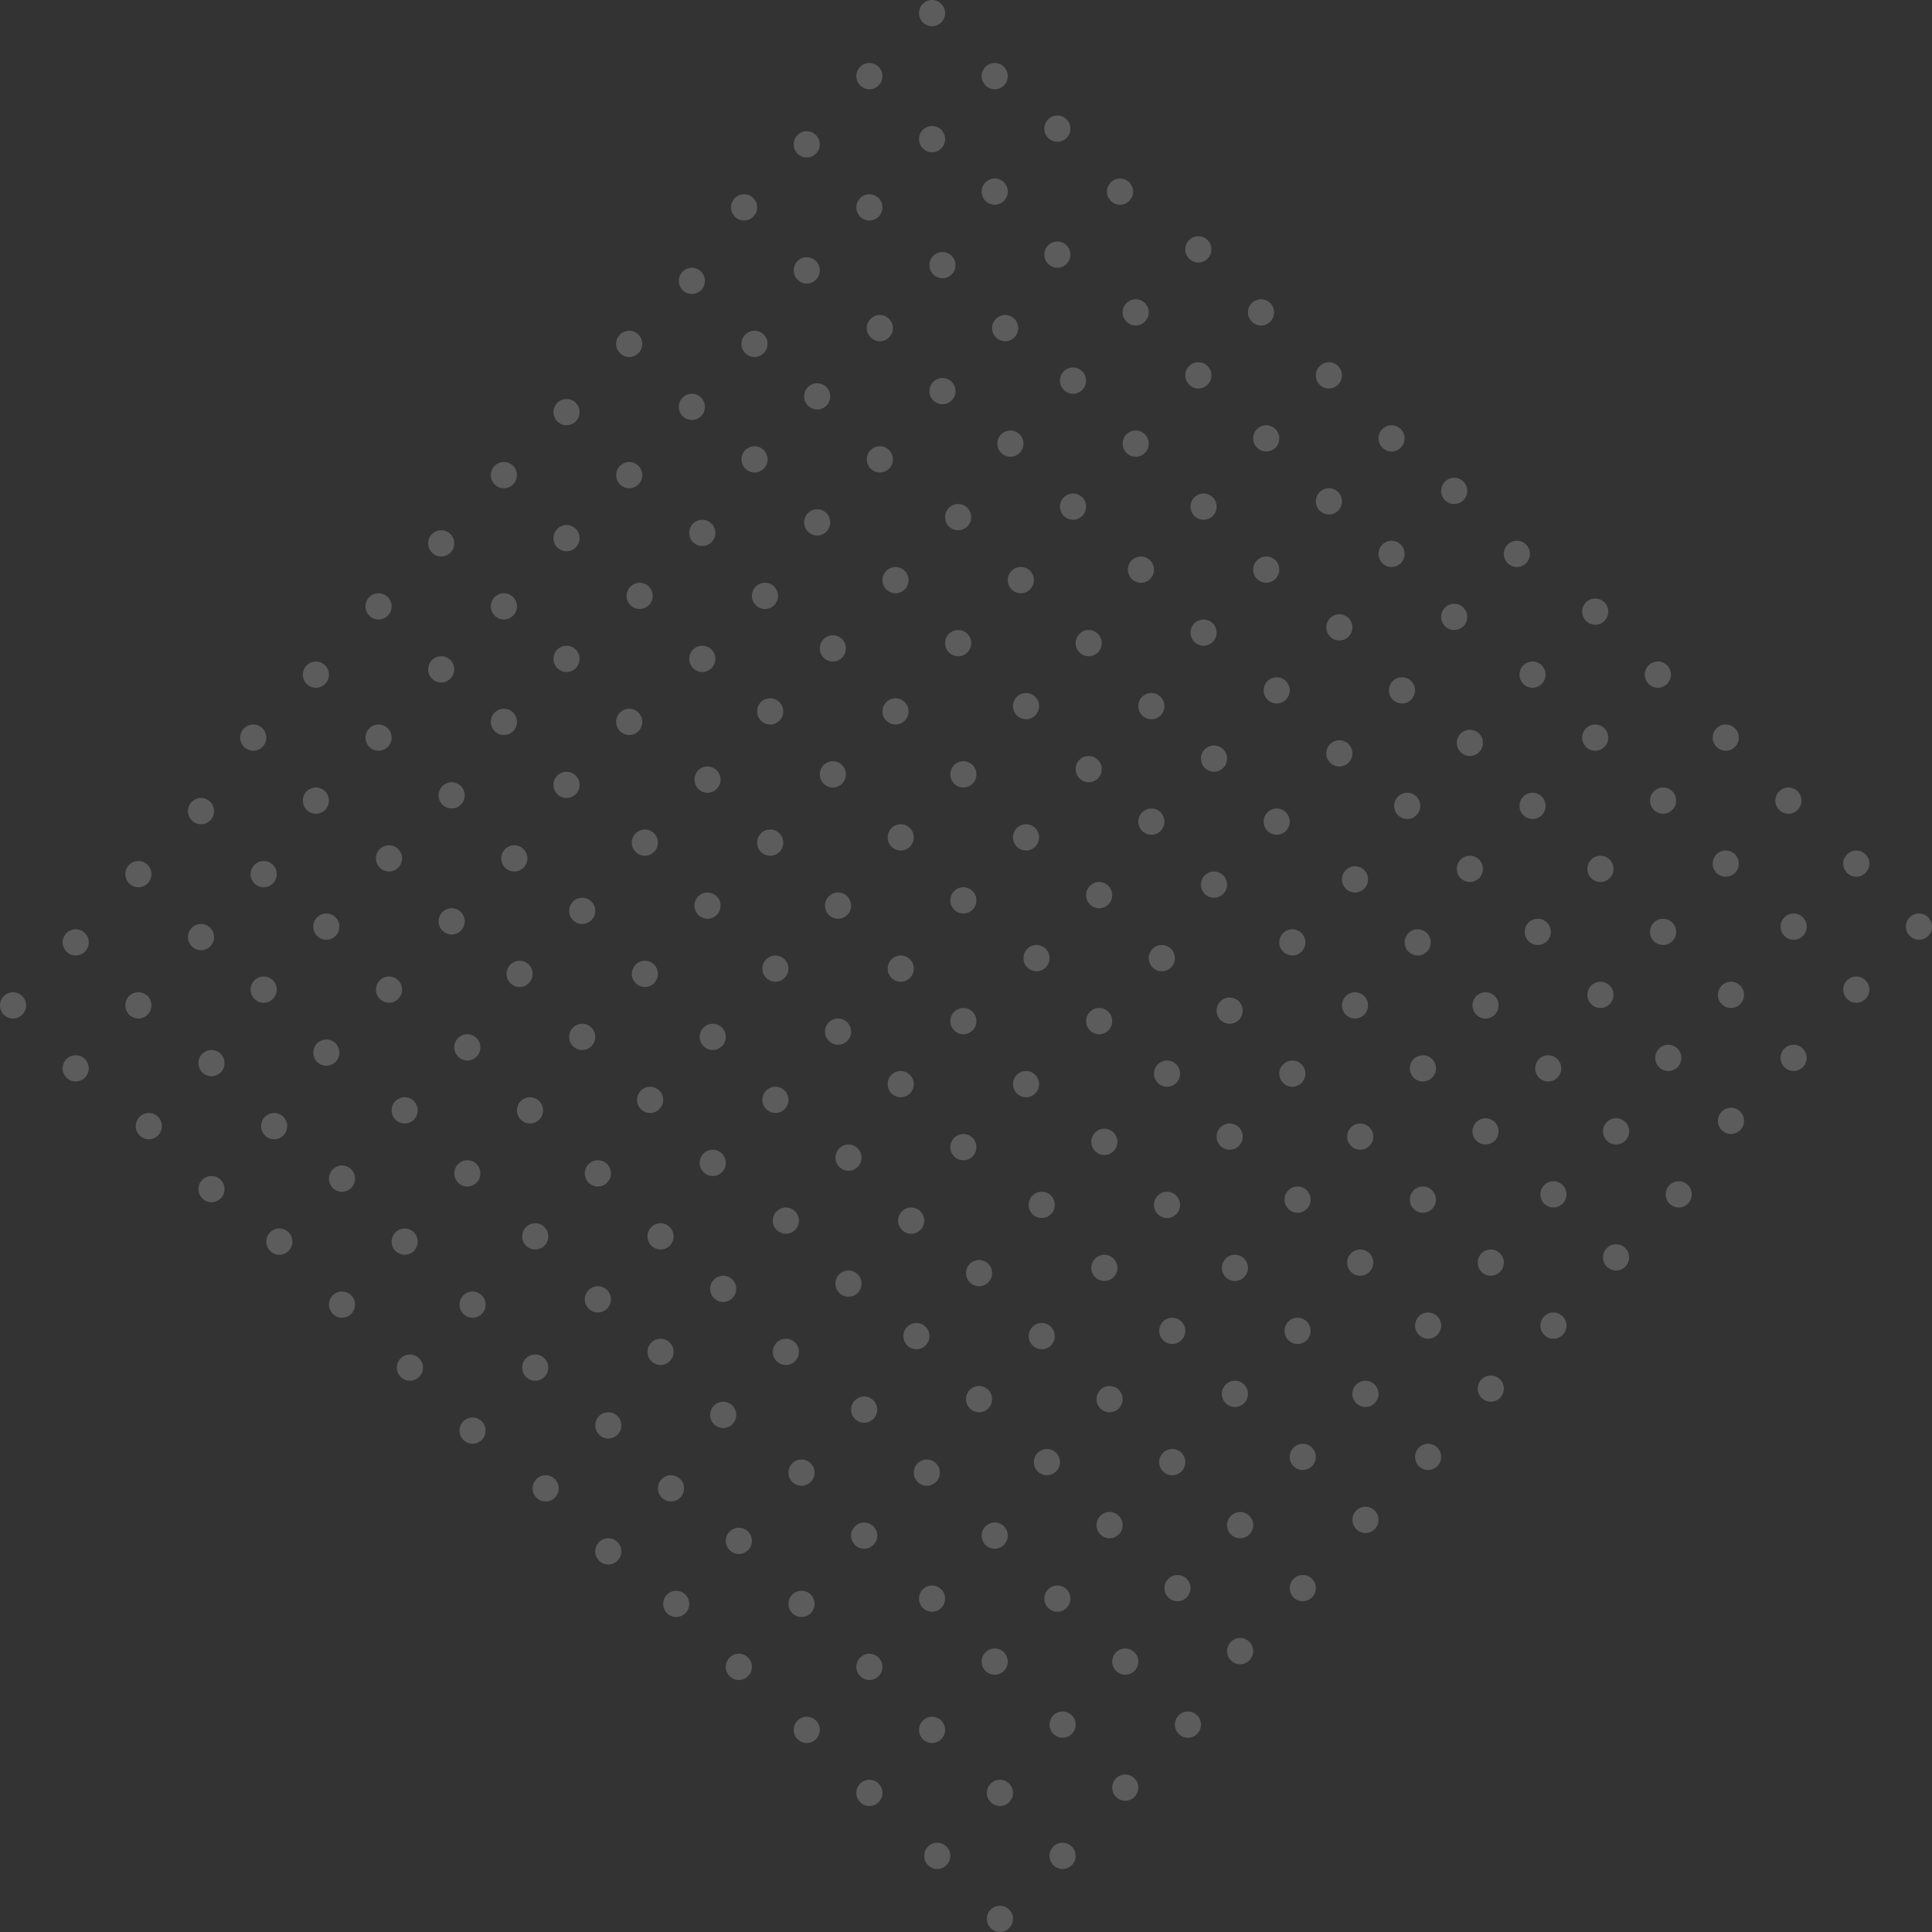 <svg width="400" height="400" fill="none" xmlns="http://www.w3.org/2000/svg"><rect width="100%" height="100%" fill="#333333" stroke="none"/><g opacity=".2" fill="#fff"><ellipse cx="167.026" cy="29.891" rx="2.703" ry="2.717"/><ellipse cx="167.026" cy="55.978" rx="2.703" ry="2.717"/><ellipse cx="180" cy="42.935" rx="2.703" ry="2.717"/><ellipse cx="154.054" cy="42.935" rx="2.703" ry="2.717"/><ellipse cx="192.973" cy="2.717" rx="2.703" ry="2.717"/><ellipse cx="192.973" cy="28.804" rx="2.703" ry="2.717"/><ellipse cx="205.948" cy="15.761" rx="2.703" ry="2.717"/><ellipse cx="180.002" cy="15.761" rx="2.703" ry="2.717"/><ellipse cx="195.132" cy="54.892" rx="2.703" ry="2.717"/><ellipse cx="195.132" cy="80.978" rx="2.703" ry="2.717"/><ellipse cx="208.106" cy="67.935" rx="2.703" ry="2.717"/><ellipse cx="182.16" cy="67.935" rx="2.703" ry="2.717"/><ellipse cx="222.162" cy="78.804" rx="2.703" ry="2.717"/><ellipse cx="222.162" cy="104.891" rx="2.703" ry="2.717"/><ellipse cx="235.136" cy="91.848" rx="2.703" ry="2.717"/><ellipse cx="209.19" cy="91.848" rx="2.703" ry="2.717"/><ellipse cx="248.105" cy="51.631" rx="2.703" ry="2.717"/><ellipse cx="248.105" cy="77.717" rx="2.703" ry="2.717"/><ellipse cx="261.079" cy="64.674" rx="2.703" ry="2.717"/><ellipse cx="235.133" cy="64.674" rx="2.703" ry="2.717"/><ellipse cx="218.916" cy="26.631" rx="2.703" ry="2.717"/><ellipse cx="218.916" cy="52.717" rx="2.703" ry="2.717"/><ellipse cx="231.891" cy="39.674" rx="2.703" ry="2.717"/><ellipse cx="205.945" cy="39.674" rx="2.703" ry="2.717"/><ellipse cx="117.296" cy="85.326" rx="2.703" ry="2.717"/><ellipse cx="117.296" cy="111.413" rx="2.703" ry="2.717"/><ellipse cx="130.27" cy="98.37" rx="2.703" ry="2.717"/><ellipse cx="104.324" cy="98.37" rx="2.703" ry="2.717"/><ellipse cx="143.242" cy="58.152" rx="2.703" ry="2.717"/><ellipse cx="143.242" cy="84.239" rx="2.703" ry="2.717"/><ellipse cx="156.216" cy="71.196" rx="2.703" ry="2.717"/><ellipse cx="130.27" cy="71.196" rx="2.703" ry="2.717"/><ellipse cx="145.404" cy="110.326" rx="2.703" ry="2.717"/><ellipse cx="145.404" cy="136.413" rx="2.703" ry="2.717"/><ellipse cx="158.378" cy="123.37" rx="2.703" ry="2.717"/><ellipse cx="132.432" cy="123.37" rx="2.703" ry="2.717"/><ellipse cx="172.431" cy="134.239" rx="2.703" ry="2.717"/><ellipse cx="172.431" cy="160.326" rx="2.703" ry="2.717"/><ellipse cx="185.405" cy="147.283" rx="2.703" ry="2.717"/><ellipse cx="159.459" cy="147.283" rx="2.703" ry="2.717"/><ellipse cx="198.377" cy="107.065" rx="2.703" ry="2.717"/><ellipse cx="198.377" cy="133.152" rx="2.703" ry="2.717"/><ellipse cx="211.351" cy="120.109" rx="2.703" ry="2.717"/><ellipse cx="185.405" cy="120.109" rx="2.703" ry="2.717"/><ellipse cx="169.189" cy="82.065" rx="2.703" ry="2.717"/><ellipse cx="169.189" cy="108.152" rx="2.703" ry="2.717"/><ellipse cx="182.163" cy="95.109" rx="2.703" ry="2.717"/><ellipse cx="156.217" cy="95.109" rx="2.703" ry="2.717"/><ellipse cx="249.188" cy="104.891" rx="2.703" ry="2.717"/><ellipse cx="249.188" cy="130.978" rx="2.703" ry="2.717"/><ellipse cx="262.162" cy="117.935" rx="2.703" ry="2.717"/><ellipse cx="236.216" cy="117.935" rx="2.703" ry="2.717"/><ellipse cx="275.135" cy="77.717" rx="2.703" ry="2.717"/><ellipse cx="275.135" cy="103.804" rx="2.703" ry="2.717"/><ellipse cx="288.109" cy="90.761" rx="2.703" ry="2.717"/><ellipse cx="262.163" cy="90.761" rx="2.703" ry="2.717"/><ellipse cx="277.297" cy="129.892" rx="2.703" ry="2.717"/><ellipse cx="277.297" cy="155.978" rx="2.703" ry="2.717"/><ellipse cx="290.272" cy="142.935" rx="2.703" ry="2.717"/><ellipse cx="264.326" cy="142.935" rx="2.703" ry="2.717"/><ellipse cx="304.323" cy="153.804" rx="2.703" ry="2.717"/><ellipse cx="304.323" cy="179.891" rx="2.703" ry="2.717"/><ellipse cx="317.297" cy="166.848" rx="2.703" ry="2.717"/><ellipse cx="291.351" cy="166.848" rx="2.703" ry="2.717"/><ellipse cx="330.271" cy="126.631" rx="2.703" ry="2.717"/><ellipse cx="330.271" cy="152.717" rx="2.703" ry="2.717"/><ellipse cx="343.245" cy="139.674" rx="2.703" ry="2.717"/><ellipse cx="317.299" cy="139.674" rx="2.703" ry="2.717"/><ellipse cx="301.078" cy="101.631" rx="2.703" ry="2.717"/><ellipse cx="301.078" cy="127.717" rx="2.703" ry="2.717"/><ellipse cx="314.052" cy="114.674" rx="2.703" ry="2.717"/><ellipse cx="288.106" cy="114.674" rx="2.703" ry="2.717"/><ellipse cx="199.457" cy="160.326" rx="2.703" ry="2.717"/><ellipse cx="199.457" cy="186.413" rx="2.703" ry="2.717"/><ellipse cx="212.431" cy="173.37" rx="2.703" ry="2.717"/><ellipse cx="186.485" cy="173.37" rx="2.703" ry="2.717"/><ellipse cx="225.404" cy="133.152" rx="2.703" ry="2.717"/><ellipse cx="225.404" cy="159.239" rx="2.703" ry="2.717"/><ellipse cx="238.378" cy="146.196" rx="2.703" ry="2.717"/><ellipse cx="212.432" cy="146.196" rx="2.703" ry="2.717"/><ellipse cx="227.566" cy="185.326" rx="2.703" ry="2.717"/><ellipse cx="227.566" cy="211.413" rx="2.703" ry="2.717"/><ellipse cx="240.541" cy="198.37" rx="2.703" ry="2.717"/><ellipse cx="214.595" cy="198.37" rx="2.703" ry="2.717"/><ellipse cx="254.593" cy="209.239" rx="2.703" ry="2.717"/><ellipse cx="254.593" cy="235.326" rx="2.703" ry="2.717"/><ellipse cx="267.568" cy="222.283" rx="2.703" ry="2.717"/><ellipse cx="241.622" cy="222.283" rx="2.703" ry="2.717"/><ellipse cx="280.539" cy="182.065" rx="2.703" ry="2.717"/><ellipse cx="280.539" cy="208.152" rx="2.703" ry="2.717"/><ellipse cx="293.514" cy="195.109" rx="2.703" ry="2.717"/><ellipse cx="267.568" cy="195.109" rx="2.703" ry="2.717"/><ellipse cx="251.35" cy="157.065" rx="2.703" ry="2.717"/><ellipse cx="251.35" cy="183.152" rx="2.703" ry="2.717"/><ellipse cx="264.324" cy="170.109" rx="2.703" ry="2.717"/><ellipse cx="238.378" cy="170.109" rx="2.703" ry="2.717"/><ellipse cx="65.405" cy="139.674" rx="2.703" ry="2.717"/><ellipse cx="65.405" cy="165.761" rx="2.703" ry="2.717"/><ellipse cx="78.38" cy="152.718" rx="2.703" ry="2.717"/><ellipse cx="52.434" cy="152.718" rx="2.703" ry="2.717"/><ellipse cx="91.348" cy="112.5" rx="2.703" ry="2.717"/><ellipse cx="91.348" cy="138.586" rx="2.703" ry="2.717"/><ellipse cx="104.323" cy="125.543" rx="2.703" ry="2.717"/><ellipse cx="78.377" cy="125.543" rx="2.703" ry="2.717"/><ellipse cx="93.511" cy="164.674" rx="2.703" ry="2.717"/><ellipse cx="93.511" cy="190.761" rx="2.703" ry="2.717"/><ellipse cx="106.485" cy="177.718" rx="2.703" ry="2.717"/><ellipse cx="80.539" cy="177.718" rx="2.703" ry="2.717"/><ellipse cx="120.541" cy="188.587" rx="2.703" ry="2.717"/><ellipse cx="120.541" cy="214.674" rx="2.703" ry="2.717"/><ellipse cx="133.515" cy="201.631" rx="2.703" ry="2.717"/><ellipse cx="107.569" cy="201.631" rx="2.703" ry="2.717"/><ellipse cx="146.484" cy="161.413" rx="2.703" ry="2.717"/><ellipse cx="146.484" cy="187.5" rx="2.703" ry="2.717"/><ellipse cx="159.458" cy="174.456" rx="2.703" ry="2.717"/><ellipse cx="133.512" cy="174.456" rx="2.703" ry="2.717"/><ellipse cx="117.296" cy="136.413" rx="2.703" ry="2.717"/><ellipse cx="117.296" cy="162.5" rx="2.703" ry="2.717"/><ellipse cx="130.27" cy="149.457" rx="2.703" ry="2.717"/><ellipse cx="104.324" cy="149.457" rx="2.703" ry="2.717"/><ellipse cx="15.674" cy="195.109" rx="2.703" ry="2.717"/><ellipse cx="15.674" cy="221.195" rx="2.703" ry="2.717"/><ellipse cx="28.649" cy="208.152" rx="2.703" ry="2.717"/><ellipse cx="2.703" cy="208.152" rx="2.703" ry="2.717"/><ellipse cx="41.62" cy="167.935" rx="2.703" ry="2.717"/><ellipse cx="41.62" cy="194.021" rx="2.703" ry="2.717"/><ellipse cx="54.594" cy="180.978" rx="2.703" ry="2.717"/><ellipse cx="28.649" cy="180.978" rx="2.703" ry="2.717"/><ellipse cx="43.784" cy="220.109" rx="2.703" ry="2.717"/><ellipse cx="43.784" cy="246.195" rx="2.703" ry="2.717"/><ellipse cx="56.758" cy="233.152" rx="2.703" ry="2.717"/><ellipse cx="30.812" cy="233.152" rx="2.703" ry="2.717"/><ellipse cx="70.809" cy="244.022" rx="2.703" ry="2.717"/><ellipse cx="70.809" cy="270.108" rx="2.703" ry="2.717"/><ellipse cx="83.784" cy="257.065" rx="2.703" ry="2.717"/><ellipse cx="57.838" cy="257.065" rx="2.703" ry="2.717"/><ellipse cx="96.757" cy="216.847" rx="2.703" ry="2.717"/><ellipse cx="96.757" cy="242.934" rx="2.703" ry="2.717"/><ellipse cx="109.731" cy="229.891" rx="2.703" ry="2.717"/><ellipse cx="83.785" cy="229.891" rx="2.703" ry="2.717"/><ellipse cx="67.568" cy="191.847" rx="2.703" ry="2.717"/><ellipse cx="67.568" cy="217.934" rx="2.703" ry="2.717"/><ellipse cx="80.542" cy="204.891" rx="2.703" ry="2.717"/><ellipse cx="54.596" cy="204.891" rx="2.703" ry="2.717"/><ellipse cx="147.567" cy="214.674" rx="2.703" ry="2.717"/><ellipse cx="147.567" cy="240.761" rx="2.703" ry="2.717"/><ellipse cx="160.542" cy="227.718" rx="2.703" ry="2.717"/><ellipse cx="134.596" cy="227.718" rx="2.703" ry="2.717"/><ellipse cx="173.514" cy="187.5" rx="2.703" ry="2.717"/><ellipse cx="173.514" cy="213.586" rx="2.703" ry="2.717"/><ellipse cx="186.488" cy="200.543" rx="2.703" ry="2.717"/><ellipse cx="160.542" cy="200.543" rx="2.703" ry="2.717"/><ellipse cx="175.673" cy="239.674" rx="2.703" ry="2.717"/><ellipse cx="175.673" cy="265.761" rx="2.703" ry="2.717"/><ellipse cx="188.647" cy="252.718" rx="2.703" ry="2.717"/><ellipse cx="162.701" cy="252.718" rx="2.703" ry="2.717"/><ellipse cx="202.703" cy="263.587" rx="2.703" ry="2.717"/><ellipse cx="202.703" cy="289.674" rx="2.703" ry="2.717"/><ellipse cx="215.677" cy="276.631" rx="2.703" ry="2.717"/><ellipse cx="189.731" cy="276.631" rx="2.703" ry="2.717"/><ellipse cx="228.646" cy="236.413" rx="2.703" ry="2.717"/><ellipse cx="228.646" cy="262.5" rx="2.703" ry="2.717"/><ellipse cx="241.62" cy="249.456" rx="2.703" ry="2.717"/><ellipse cx="215.674" cy="249.456" rx="2.703" ry="2.717"/><ellipse cx="199.457" cy="211.413" rx="2.703" ry="2.717"/><ellipse cx="199.457" cy="237.5" rx="2.703" ry="2.717"/><ellipse cx="212.431" cy="224.456" rx="2.703" ry="2.717"/><ellipse cx="186.485" cy="224.456" rx="2.703" ry="2.717"/><ellipse cx="97.836" cy="270.109" rx="2.703" ry="2.717"/><ellipse cx="97.836" cy="296.195" rx="2.703" ry="2.717"/><ellipse cx="110.811" cy="283.152" rx="2.703" ry="2.717"/><ellipse cx="84.865" cy="283.152" rx="2.703" ry="2.717"/><ellipse cx="123.782" cy="242.935" rx="2.703" ry="2.717"/><ellipse cx="123.782" cy="269.021" rx="2.703" ry="2.717"/><ellipse cx="136.757" cy="255.978" rx="2.703" ry="2.717"/><ellipse cx="110.811" cy="255.978" rx="2.703" ry="2.717"/><ellipse cx="125.944" cy="295.109" rx="2.703" ry="2.717"/><ellipse cx="125.944" cy="321.195" rx="2.703" ry="2.717"/><ellipse cx="138.919" cy="308.152" rx="2.703" ry="2.717"/><ellipse cx="112.973" cy="308.152" rx="2.703" ry="2.717"/><ellipse cx="152.971" cy="319.022" rx="2.703" ry="2.717"/><ellipse cx="152.971" cy="345.108" rx="2.703" ry="2.717"/><ellipse cx="165.946" cy="332.065" rx="2.703" ry="2.717"/><ellipse cx="140" cy="332.065" rx="2.703" ry="2.717"/><ellipse cx="178.917" cy="291.848" rx="2.703" ry="2.717"/><ellipse cx="178.917" cy="317.935" rx="2.703" ry="2.717"/><ellipse cx="191.892" cy="304.891" rx="2.703" ry="2.717"/><ellipse cx="165.946" cy="304.891" rx="2.703" ry="2.717"/><ellipse cx="331.35" cy="179.891" rx="2.703" ry="2.717"/><ellipse cx="331.35" cy="205.978" rx="2.703" ry="2.717"/><ellipse cx="344.324" cy="192.935" rx="2.703" ry="2.717"/><ellipse cx="318.378" cy="192.935" rx="2.703" ry="2.717"/><ellipse cx="357.296" cy="152.717" rx="2.703" ry="2.717"/><ellipse cx="357.296" cy="178.804" rx="2.703" ry="2.717"/><ellipse cx="370.27" cy="165.761" rx="2.703" ry="2.717"/><ellipse cx="344.324" cy="165.761" rx="2.703" ry="2.717"/><ellipse cx="281.619" cy="235.326" rx="2.703" ry="2.717"/><ellipse cx="281.619" cy="261.413" rx="2.703" ry="2.717"/><ellipse cx="294.593" cy="248.37" rx="2.703" ry="2.717"/><ellipse cx="268.647" cy="248.37" rx="2.703" ry="2.717"/><ellipse cx="307.566" cy="208.152" rx="2.703" ry="2.717"/><ellipse cx="307.566" cy="234.239" rx="2.703" ry="2.717"/><ellipse cx="320.541" cy="221.196" rx="2.703" ry="2.717"/><ellipse cx="294.595" cy="221.196" rx="2.703" ry="2.717"/><ellipse cx="229.728" cy="289.674" rx="2.703" ry="2.717"/><ellipse cx="229.728" cy="315.761" rx="2.703" ry="2.717"/><ellipse cx="242.703" cy="302.717" rx="2.703" ry="2.717"/><ellipse cx="216.757" cy="302.717" rx="2.703" ry="2.717"/><ellipse cx="255.676" cy="262.5" rx="2.703" ry="2.717"/><ellipse cx="255.676" cy="288.586" rx="2.703" ry="2.717"/><ellipse cx="268.65" cy="275.543" rx="2.703" ry="2.717"/><ellipse cx="242.704" cy="275.543" rx="2.703" ry="2.717"/><ellipse cx="179.999" cy="345.109" rx="2.703" ry="2.717"/><ellipse cx="179.999" cy="371.195" rx="2.703" ry="2.717"/><ellipse cx="192.973" cy="358.152" rx="2.703" ry="2.717"/><ellipse cx="167.027" cy="358.152" rx="2.703" ry="2.717"/><ellipse cx="205.944" cy="317.935" rx="2.703" ry="2.717"/><ellipse cx="205.944" cy="344.021" rx="2.703" ry="2.717"/><ellipse cx="218.919" cy="330.978" rx="2.703" ry="2.717"/><ellipse cx="192.973" cy="330.978" rx="2.703" ry="2.717"/><ellipse cx="358.377" cy="205.978" rx="2.703" ry="2.717"/><ellipse cx="358.377" cy="232.065" rx="2.703" ry="2.717"/><ellipse cx="371.351" cy="219.022" rx="2.703" ry="2.717"/><ellipse cx="345.405" cy="219.022" rx="2.703" ry="2.717"/><ellipse cx="384.323" cy="178.804" rx="2.703" ry="2.717"/><ellipse cx="384.323" cy="204.891" rx="2.703" ry="2.717"/><ellipse cx="397.297" cy="191.848" rx="2.703" ry="2.717"/><ellipse cx="371.351" cy="191.848" rx="2.703" ry="2.717"/><ellipse cx="308.649" cy="261.413" rx="2.703" ry="2.717"/><ellipse cx="308.649" cy="287.5" rx="2.703" ry="2.717"/><ellipse cx="321.623" cy="274.456" rx="2.703" ry="2.717"/><ellipse cx="295.677" cy="274.456" rx="2.703" ry="2.717"/><ellipse cx="334.592" cy="234.24" rx="2.703" ry="2.717"/><ellipse cx="334.592" cy="260.326" rx="2.703" ry="2.717"/><ellipse cx="347.566" cy="247.283" rx="2.703" ry="2.717"/><ellipse cx="321.62" cy="247.283" rx="2.703" ry="2.717"/><ellipse cx="256.755" cy="315.761" rx="2.703" ry="2.717"/><ellipse cx="256.755" cy="341.848" rx="2.703" ry="2.717"/><ellipse cx="269.73" cy="328.804" rx="2.703" ry="2.717"/><ellipse cx="243.784" cy="328.804" rx="2.703" ry="2.717"/><ellipse cx="282.701" cy="288.587" rx="2.703" ry="2.717"/><ellipse cx="282.701" cy="314.674" rx="2.703" ry="2.717"/><ellipse cx="295.676" cy="301.63" rx="2.703" ry="2.717"/><ellipse cx="269.73" cy="301.63" rx="2.703" ry="2.717"/><ellipse cx="207.024" cy="371.195" rx="2.703" ry="2.717"/><ellipse cx="207.024" cy="397.282" rx="2.703" ry="2.717"/><ellipse cx="219.998" cy="384.239" rx="2.703" ry="2.717"/><ellipse cx="194.052" cy="384.239" rx="2.703" ry="2.717"/><ellipse cx="232.971" cy="344.022" rx="2.703" ry="2.717"/><ellipse cx="232.971" cy="370.108" rx="2.703" ry="2.717"/><ellipse cx="245.946" cy="357.065" rx="2.703" ry="2.717"/><ellipse cx="220" cy="357.065" rx="2.703" ry="2.717"/><ellipse cx="149.73" cy="266.847" rx="2.703" ry="2.717"/><ellipse cx="149.73" cy="292.934" rx="2.703" ry="2.717"/><ellipse cx="162.704" cy="279.891" rx="2.703" ry="2.717"/><ellipse cx="136.758" cy="279.891" rx="2.703" ry="2.717"/></g></svg>